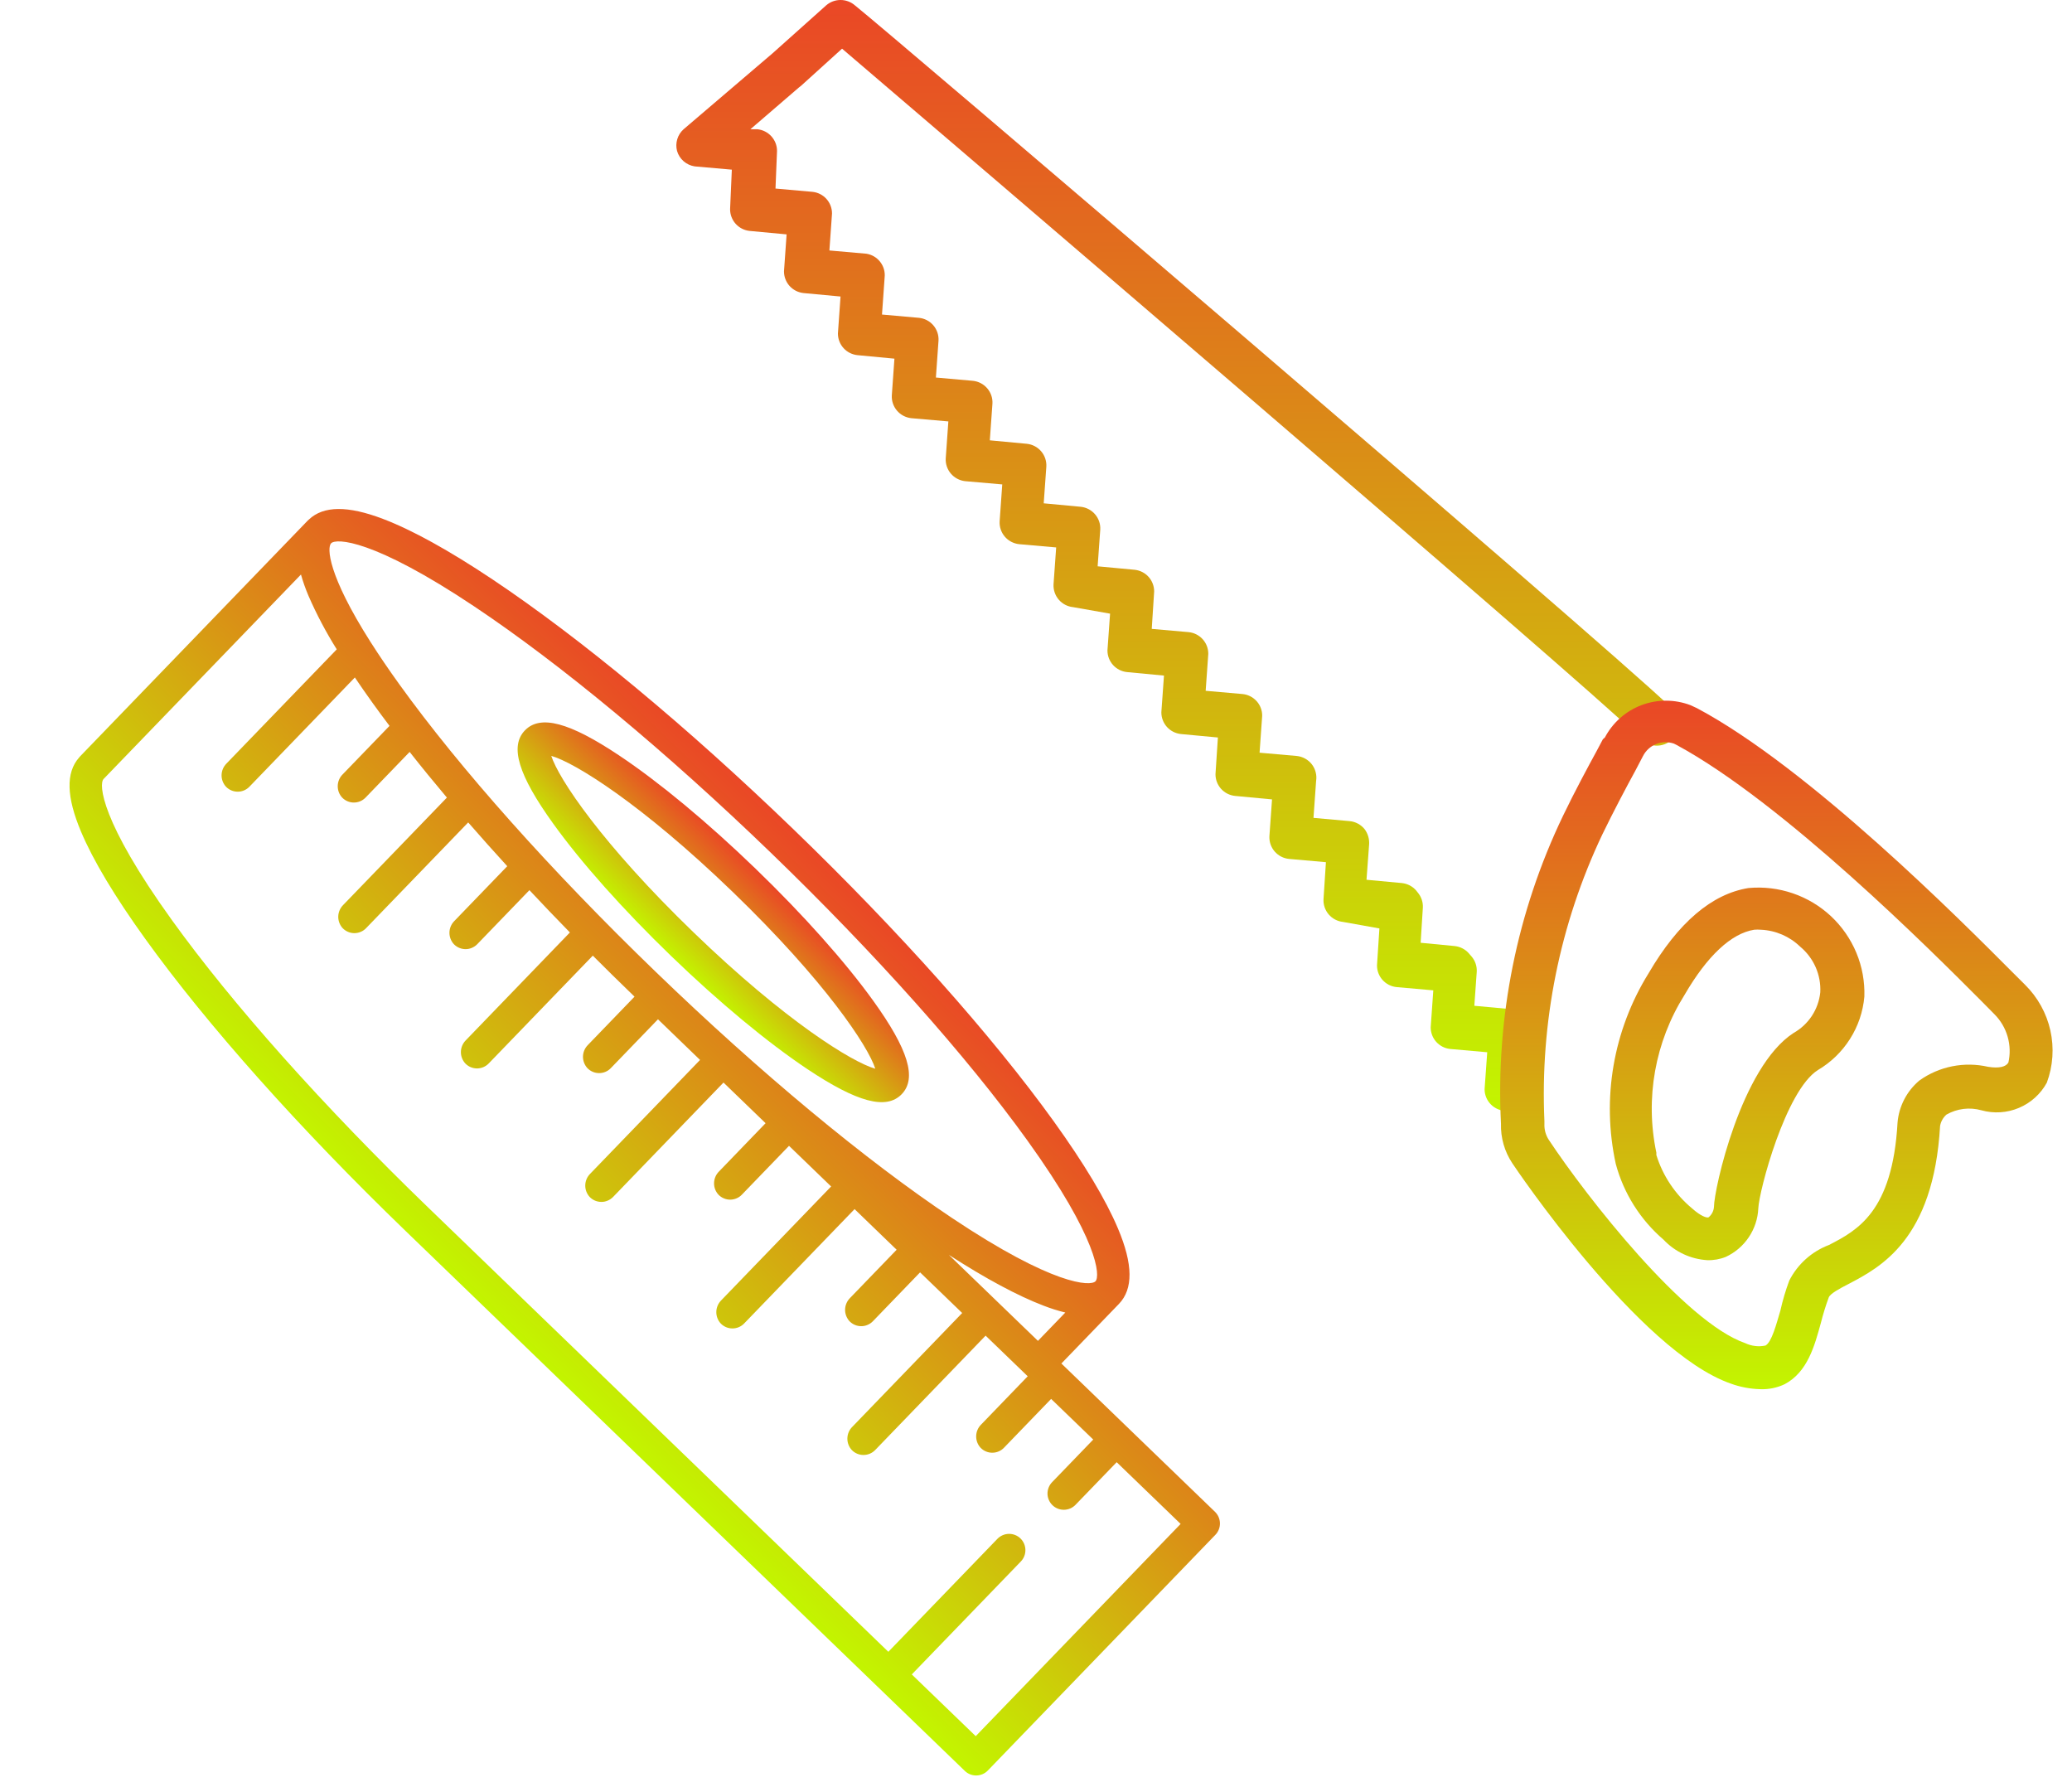 <svg width="80" height="69" viewBox="0 0 80 69" fill="none" xmlns="http://www.w3.org/2000/svg">
<path d="M21.364 31.805C22.448 33.312 24.063 35.124 25.912 36.909C27.76 38.693 29.628 40.244 31.172 41.275C33.097 42.56 34.22 42.859 34.814 42.245C35.408 41.63 35.069 40.517 33.717 38.639C32.632 37.132 31.017 35.319 29.169 33.535C27.321 31.75 25.453 30.2 23.909 29.169C21.983 27.883 20.86 27.584 20.266 28.199C19.673 28.814 20.011 29.926 21.364 31.805ZM28.295 34.44C31.845 37.867 33.516 40.386 33.795 41.261C32.911 41.013 30.335 39.431 26.785 36.004C23.235 32.576 21.564 30.058 21.285 29.183C22.169 29.431 24.745 31.012 28.295 34.44Z" fill="url(#paint0_linear_124_599)"/>
<path d="M46.91 58.367L40.98 52.642L43.201 50.342C43.758 49.764 43.748 48.813 43.167 47.435C42.7 46.325 41.864 44.93 40.684 43.29C38.291 39.968 34.723 35.964 30.635 32.017C26.546 28.069 22.419 24.643 19.015 22.369C17.334 21.247 15.911 20.461 14.785 20.033C13.426 19.516 12.491 19.524 11.927 20.057C11.91 20.071 11.894 20.086 11.879 20.101L3.094 29.2C3.079 29.216 3.065 29.233 3.051 29.25C2.539 29.832 2.563 30.766 3.128 32.107C3.596 33.218 4.431 34.612 5.612 36.252C8.003 39.574 11.572 43.578 15.661 47.526L37.252 68.371C37.371 68.487 37.533 68.55 37.699 68.547C37.866 68.544 38.025 68.475 38.141 68.355L46.925 59.257C47.041 59.137 47.105 58.975 47.102 58.809C47.099 58.642 47.03 58.483 46.91 58.367ZM18.316 23.416C21.66 25.649 25.725 29.024 29.761 32.921C33.797 36.818 37.314 40.761 39.663 44.025C42.413 47.846 42.487 49.27 42.296 49.468C42.105 49.666 40.679 49.642 36.764 47.028C33.42 44.795 29.355 41.419 25.319 37.522C21.283 33.626 17.766 29.682 15.417 26.418C14.995 25.832 14.636 25.302 14.332 24.824C14.325 24.813 14.318 24.802 14.31 24.791C12.65 22.181 12.623 21.142 12.784 20.975C12.975 20.777 14.401 20.801 18.316 23.416ZM41.132 50.674L40.075 51.768L36.636 48.448C38.069 49.371 39.299 50.031 40.295 50.41C40.568 50.516 40.847 50.604 41.131 50.674L41.132 50.674ZM37.673 67.029L35.204 64.646L39.415 60.285C39.531 60.165 39.594 60.004 39.591 59.837C39.588 59.67 39.519 59.511 39.399 59.395C39.279 59.279 39.118 59.216 38.951 59.219C38.785 59.222 38.626 59.291 38.51 59.411L34.299 63.772L16.534 46.621C12.498 42.724 8.982 38.781 6.633 35.517C3.883 31.696 3.809 30.271 4 30.074L11.62 22.181C11.7 22.463 11.798 22.739 11.913 23.008C12.224 23.721 12.588 24.41 13.002 25.07L8.743 29.48C8.626 29.599 8.558 29.758 8.555 29.924C8.552 30.091 8.614 30.253 8.727 30.375C8.786 30.435 8.856 30.483 8.934 30.516C9.011 30.549 9.095 30.565 9.179 30.565C9.263 30.565 9.347 30.548 9.424 30.515C9.502 30.482 9.572 30.433 9.63 30.373L13.701 26.156C13.918 26.478 14.15 26.81 14.396 27.153C14.601 27.439 14.816 27.729 15.039 28.024L13.228 29.899C13.11 30.017 13.043 30.177 13.04 30.343C13.037 30.51 13.098 30.672 13.212 30.794C13.271 30.855 13.341 30.902 13.418 30.935C13.496 30.968 13.58 30.985 13.664 30.984C13.748 30.984 13.831 30.967 13.909 30.934C13.986 30.901 14.056 30.853 14.115 30.792L15.816 29.03C16.269 29.605 16.748 30.192 17.255 30.793L13.248 34.942C13.131 35.06 13.063 35.219 13.06 35.386C13.057 35.553 13.119 35.714 13.232 35.837C13.291 35.897 13.361 35.945 13.439 35.977C13.516 36.01 13.6 36.027 13.684 36.027C13.768 36.026 13.852 36.009 13.929 35.976C14.007 35.943 14.077 35.895 14.135 35.834L18.077 31.752C18.561 32.308 19.064 32.872 19.585 33.442L17.541 35.559C17.424 35.677 17.356 35.836 17.353 36.003C17.35 36.17 17.412 36.331 17.525 36.454C17.584 36.514 17.654 36.562 17.732 36.595C17.809 36.627 17.893 36.644 17.977 36.644C18.061 36.644 18.145 36.627 18.222 36.593C18.299 36.56 18.37 36.512 18.428 36.452L20.441 34.367C20.948 34.908 21.469 35.453 22.004 36L17.983 40.165C17.866 40.283 17.798 40.442 17.795 40.609C17.792 40.776 17.854 40.937 17.967 41.059C18.025 41.12 18.096 41.168 18.173 41.2C18.251 41.233 18.334 41.25 18.419 41.25C18.503 41.249 18.586 41.232 18.664 41.199C18.741 41.166 18.811 41.118 18.87 41.057L22.888 36.895C23.398 37.406 23.917 37.917 24.446 38.427L24.499 38.479L22.697 40.346C22.58 40.464 22.512 40.623 22.509 40.789C22.506 40.956 22.568 41.118 22.681 41.24C22.74 41.3 22.81 41.348 22.888 41.381C22.965 41.414 23.049 41.43 23.133 41.43C23.217 41.43 23.301 41.413 23.378 41.38C23.456 41.347 23.526 41.299 23.584 41.238L25.404 39.353L27.029 40.922L22.785 45.318C22.668 45.436 22.6 45.595 22.597 45.762C22.594 45.929 22.655 46.09 22.769 46.213C22.827 46.273 22.898 46.321 22.975 46.354C23.053 46.386 23.136 46.403 23.221 46.403C23.305 46.403 23.388 46.386 23.466 46.352C23.543 46.319 23.613 46.271 23.672 46.211L27.934 41.795L29.559 43.364L27.758 45.231C27.64 45.349 27.573 45.508 27.57 45.675C27.566 45.842 27.628 46.003 27.741 46.125C27.8 46.186 27.87 46.234 27.948 46.266C28.025 46.299 28.109 46.316 28.193 46.316C28.277 46.315 28.361 46.298 28.438 46.265C28.516 46.232 28.586 46.184 28.644 46.123L30.464 44.238L32.09 45.807L27.845 50.204C27.728 50.322 27.66 50.481 27.657 50.648C27.654 50.814 27.715 50.976 27.829 51.098C27.887 51.158 27.958 51.206 28.035 51.239C28.113 51.272 28.197 51.288 28.281 51.288C28.365 51.288 28.448 51.271 28.526 51.238C28.603 51.205 28.673 51.157 28.732 51.096L32.995 46.681L34.619 48.25L32.817 50.116C32.7 50.234 32.632 50.393 32.629 50.56C32.626 50.727 32.688 50.888 32.801 51.011C32.86 51.071 32.93 51.119 33.008 51.152C33.085 51.184 33.169 51.201 33.253 51.201C33.337 51.201 33.42 51.184 33.498 51.15C33.576 51.117 33.646 51.069 33.704 51.008L35.524 49.123L37.15 50.692L32.905 55.089C32.787 55.207 32.72 55.366 32.717 55.533C32.714 55.699 32.775 55.861 32.889 55.983C32.947 56.044 33.018 56.092 33.095 56.124C33.173 56.157 33.256 56.174 33.341 56.173C33.425 56.173 33.508 56.156 33.586 56.123C33.663 56.09 33.733 56.042 33.792 55.981L38.054 51.566L39.68 53.135L37.878 55.002C37.76 55.12 37.693 55.279 37.69 55.446C37.687 55.612 37.748 55.774 37.861 55.896C37.92 55.956 37.99 56.005 38.068 56.037C38.145 56.07 38.229 56.087 38.313 56.086C38.398 56.086 38.481 56.069 38.558 56.036C38.636 56.003 38.706 55.955 38.764 55.894L40.584 54.009L42.21 55.578L40.621 57.224C40.505 57.344 40.442 57.505 40.444 57.672C40.447 57.839 40.517 57.997 40.636 58.113C40.757 58.229 40.918 58.292 41.084 58.289C41.251 58.286 41.41 58.218 41.526 58.097L43.115 56.452L45.584 58.835L37.673 67.029Z" fill="url(#paint1_linear_124_599)"/>
<path d="M58.163 42.89C57.94 42.89 57.725 42.801 57.567 42.644C57.409 42.487 57.32 42.273 57.32 42.051L57.422 40.625L55.997 40.499C55.789 40.479 55.596 40.381 55.455 40.226C55.315 40.071 55.238 39.87 55.239 39.661L55.34 38.235L53.916 38.109C53.709 38.087 53.518 37.988 53.379 37.833C53.241 37.678 53.165 37.478 53.166 37.271L53.259 35.845L51.851 35.593C51.637 35.57 51.44 35.466 51.3 35.302C51.16 35.138 51.089 34.927 51.101 34.713L51.194 33.287L49.77 33.161C49.554 33.14 49.355 33.036 49.213 32.872C49.072 32.708 49 32.496 49.012 32.281L49.113 30.863L47.688 30.729C47.48 30.708 47.287 30.611 47.146 30.456C47.006 30.3 46.929 30.099 46.93 29.89L47.023 28.473L45.59 28.339C45.383 28.316 45.192 28.218 45.053 28.063C44.915 27.908 44.839 27.707 44.84 27.5L44.941 26.083L43.517 25.948C43.309 25.928 43.115 25.83 42.975 25.675C42.835 25.52 42.758 25.319 42.759 25.11L42.86 23.692L41.436 23.441C41.22 23.42 41.02 23.316 40.879 23.152C40.738 22.988 40.666 22.776 40.677 22.56L40.779 21.135L39.346 21.009C39.131 20.985 38.934 20.881 38.794 20.717C38.655 20.553 38.584 20.343 38.596 20.128L38.697 18.702L37.264 18.577C37.05 18.553 36.853 18.449 36.713 18.285C36.574 18.121 36.502 17.91 36.515 17.696L36.616 16.27L35.183 16.145C34.969 16.121 34.771 16.017 34.632 15.853C34.492 15.689 34.421 15.478 34.433 15.264L34.534 13.847L33.11 13.712C32.901 13.691 32.708 13.594 32.568 13.439C32.428 13.284 32.351 13.082 32.352 12.874L32.453 11.448L31.02 11.314C30.813 11.291 30.622 11.193 30.483 11.038C30.345 10.883 30.269 10.682 30.27 10.475L30.371 9.049L28.939 8.915C28.732 8.892 28.541 8.794 28.402 8.639C28.264 8.484 28.188 8.284 28.189 8.076L28.256 6.55L26.824 6.424C26.665 6.4 26.516 6.331 26.395 6.226C26.274 6.12 26.186 5.983 26.141 5.829C26.102 5.679 26.104 5.522 26.149 5.374C26.193 5.226 26.278 5.093 26.394 4.99L29.832 2.055L31.905 0.201C32.058 0.071 32.252 0 32.453 0C32.654 0 32.848 0.071 33.001 0.201C34.214 1.157 61.761 24.682 64.492 27.29C64.585 27.364 64.662 27.456 64.717 27.56C64.772 27.665 64.804 27.78 64.811 27.898C64.818 28.016 64.8 28.134 64.758 28.245C64.716 28.355 64.652 28.456 64.568 28.54C64.484 28.624 64.384 28.689 64.273 28.732C64.162 28.774 64.043 28.793 63.925 28.787C63.806 28.78 63.69 28.749 63.585 28.695C63.479 28.641 63.386 28.565 63.312 28.473C60.851 26.099 36.515 5.3 32.512 1.879L30.928 3.313L30.852 3.372L28.973 4.99H29.242C29.451 5.011 29.644 5.109 29.784 5.264C29.924 5.419 30.002 5.62 30.001 5.829L29.942 7.28L31.366 7.406C31.574 7.426 31.768 7.524 31.908 7.679C32.048 7.834 32.125 8.036 32.124 8.244L32.023 9.67L33.456 9.796C33.669 9.831 33.86 9.946 33.99 10.118C34.121 10.29 34.18 10.505 34.155 10.718L34.054 12.144L35.478 12.27C35.694 12.291 35.894 12.395 36.035 12.559C36.176 12.723 36.248 12.935 36.236 13.15L36.135 14.576L37.559 14.702C37.776 14.723 37.975 14.827 38.116 14.991C38.258 15.155 38.33 15.367 38.318 15.583L38.217 17L39.649 17.134C39.864 17.157 40.061 17.262 40.201 17.426C40.34 17.589 40.411 17.8 40.399 18.015L40.298 19.432L41.731 19.566C41.945 19.59 42.143 19.694 42.282 19.858C42.422 20.021 42.493 20.232 42.481 20.447L42.38 21.864L43.812 21.998C44.019 22.021 44.211 22.119 44.349 22.274C44.487 22.429 44.563 22.63 44.562 22.837L44.469 24.28L45.894 24.405C46.102 24.426 46.295 24.524 46.436 24.679C46.576 24.834 46.653 25.035 46.652 25.244L46.551 26.67L47.983 26.796C48.191 26.818 48.382 26.917 48.52 27.072C48.659 27.227 48.735 27.427 48.733 27.634L48.632 29.06L50.065 29.186C50.179 29.197 50.29 29.231 50.39 29.287C50.491 29.342 50.579 29.417 50.649 29.507C50.719 29.598 50.77 29.701 50.798 29.812C50.827 29.922 50.833 30.038 50.815 30.15L50.714 31.576L52.113 31.702C52.226 31.713 52.336 31.747 52.436 31.802C52.536 31.857 52.624 31.931 52.694 32.02C52.812 32.184 52.872 32.382 52.863 32.582L52.761 33.966L54.118 34.092C54.338 34.113 54.541 34.218 54.683 34.386L54.742 34.461C54.879 34.625 54.949 34.835 54.936 35.048L54.851 36.398L56.157 36.524C56.377 36.545 56.58 36.65 56.722 36.818L56.823 36.935C56.961 37.099 57.03 37.309 57.017 37.522L56.924 38.831L58.197 38.948C58.306 38.955 58.413 38.985 58.51 39.036C58.607 39.086 58.693 39.156 58.761 39.242L58.913 39.409C59.047 39.575 59.114 39.784 59.099 39.996L59.023 41.137C59.188 41.206 59.327 41.326 59.419 41.479C59.511 41.633 59.552 41.811 59.535 41.989C59.518 42.167 59.444 42.335 59.325 42.468C59.206 42.601 59.047 42.693 58.871 42.73L58.264 42.831L58.163 42.89Z" fill="url(#paint2_linear_124_599)"/>
<path d="M67.964 53.633C67.572 53.623 67.185 53.55 66.818 53.415C63.27 52.174 58.467 45.029 58.391 44.911C58.09 44.46 57.937 43.926 57.953 43.385C57.748 39.287 58.57 35.203 60.346 31.501C60.792 30.57 61.332 29.572 61.652 28.985L61.888 28.54L61.964 28.473C62.266 27.899 62.768 27.455 63.377 27.224C63.986 26.994 64.658 26.994 65.267 27.224L65.52 27.341C69.868 29.656 75.758 35.585 77.697 37.531L78.185 38.017C78.675 38.501 79.016 39.115 79.165 39.785C79.314 40.456 79.267 41.155 79.028 41.8C78.79 42.236 78.411 42.579 77.951 42.773C77.492 42.967 76.98 42.999 76.5 42.865C76.275 42.802 76.04 42.785 75.809 42.813C75.577 42.842 75.354 42.917 75.152 43.032C75.023 43.146 74.937 43.3 74.907 43.469C74.654 47.863 72.598 48.928 71.368 49.574C71.023 49.75 70.669 49.943 70.61 50.086C70.491 50.407 70.39 50.735 70.306 51.067C70.062 51.956 69.792 52.971 68.907 53.44C68.613 53.58 68.289 53.646 67.964 53.633ZM63.438 29.186L63.144 29.748C62.823 30.335 62.301 31.316 61.863 32.222C60.226 35.674 59.459 39.471 59.63 43.284V43.393C59.621 43.61 59.68 43.823 59.798 44.005C61.264 46.219 65.048 51.05 67.382 51.855C67.626 51.971 67.902 52.004 68.166 51.948C68.41 51.813 68.587 51.109 68.739 50.606C68.827 50.21 68.942 49.82 69.084 49.44C69.406 48.807 69.952 48.317 70.618 48.065C71.705 47.503 73.07 46.79 73.264 43.343C73.29 43.03 73.378 42.725 73.523 42.446C73.667 42.167 73.866 41.919 74.107 41.716C74.486 41.445 74.919 41.258 75.377 41.167C75.835 41.076 76.306 41.083 76.761 41.187C77.191 41.255 77.452 41.187 77.545 41.02C77.619 40.689 77.608 40.346 77.514 40.02C77.42 39.695 77.245 39.398 77.006 39.158L76.5 38.646C74.604 36.742 68.857 30.989 64.728 28.758L64.627 28.708C64.404 28.632 64.161 28.638 63.943 28.726C63.724 28.814 63.545 28.977 63.438 29.186ZM65.916 48.652C65.274 48.612 64.671 48.33 64.231 47.863C63.334 47.094 62.691 46.074 62.385 44.936C61.834 42.414 62.287 39.778 63.649 37.581C64.795 35.619 66.093 34.512 67.509 34.285C68.088 34.231 68.671 34.301 69.221 34.489C69.771 34.677 70.274 34.979 70.698 35.376C71.121 35.773 71.454 36.255 71.676 36.789C71.898 37.324 72.002 37.9 71.983 38.478C71.931 39.059 71.742 39.618 71.429 40.111C71.117 40.604 70.692 41.016 70.188 41.313C68.941 42.102 67.913 45.985 67.888 46.656C67.87 47.052 67.743 47.435 67.522 47.765C67.301 48.095 66.993 48.358 66.632 48.526C66.405 48.617 66.161 48.66 65.916 48.652ZM67.989 35.895C67.902 35.887 67.814 35.887 67.728 35.895C66.843 36.038 65.916 36.902 65.04 38.411C63.9 40.225 63.51 42.407 63.952 44.5V44.593C64.202 45.399 64.683 46.116 65.334 46.656C65.671 46.958 65.899 47.025 65.966 46.999C66.028 46.949 66.079 46.886 66.115 46.816C66.151 46.745 66.172 46.668 66.177 46.589C66.177 45.926 67.222 41.187 69.253 39.879C69.537 39.718 69.779 39.492 69.958 39.219C70.137 38.946 70.247 38.635 70.281 38.311C70.298 37.977 70.236 37.645 70.102 37.339C69.967 37.034 69.763 36.763 69.506 36.55C69.098 36.153 68.558 35.92 67.989 35.895Z" fill="url(#paint3_linear_124_599)"/>
<defs>
<linearGradient id="paint0_linear_124_599" x1="29.169" y1="33.535" x2="25.912" y2="36.909" gradientUnits="userSpaceOnUse">
<stop stop-color="#EA4726"/>
<stop offset="1" stop-color="#C3F500"/>
</linearGradient>
<linearGradient id="paint1_linear_124_599" x1="33.826" y1="35.097" x2="18.852" y2="50.607" gradientUnits="userSpaceOnUse">
<stop stop-color="#EA4726"/>
<stop offset="1" stop-color="#C3F500"/>
</linearGradient>
<linearGradient id="paint2_linear_124_599" x1="45.463" y1="0" x2="45.463" y2="42.89" gradientUnits="userSpaceOnUse">
<stop stop-color="#EA4726"/>
<stop offset="1" stop-color="#C3F500"/>
</linearGradient>
<linearGradient id="paint3_linear_124_599" x1="68.586" y1="27.052" x2="68.586" y2="53.635" gradientUnits="userSpaceOnUse">
<stop stop-color="#EA4726"/>
<stop offset="1" stop-color="#C3F500"/>
</linearGradient>
</defs>
</svg>
